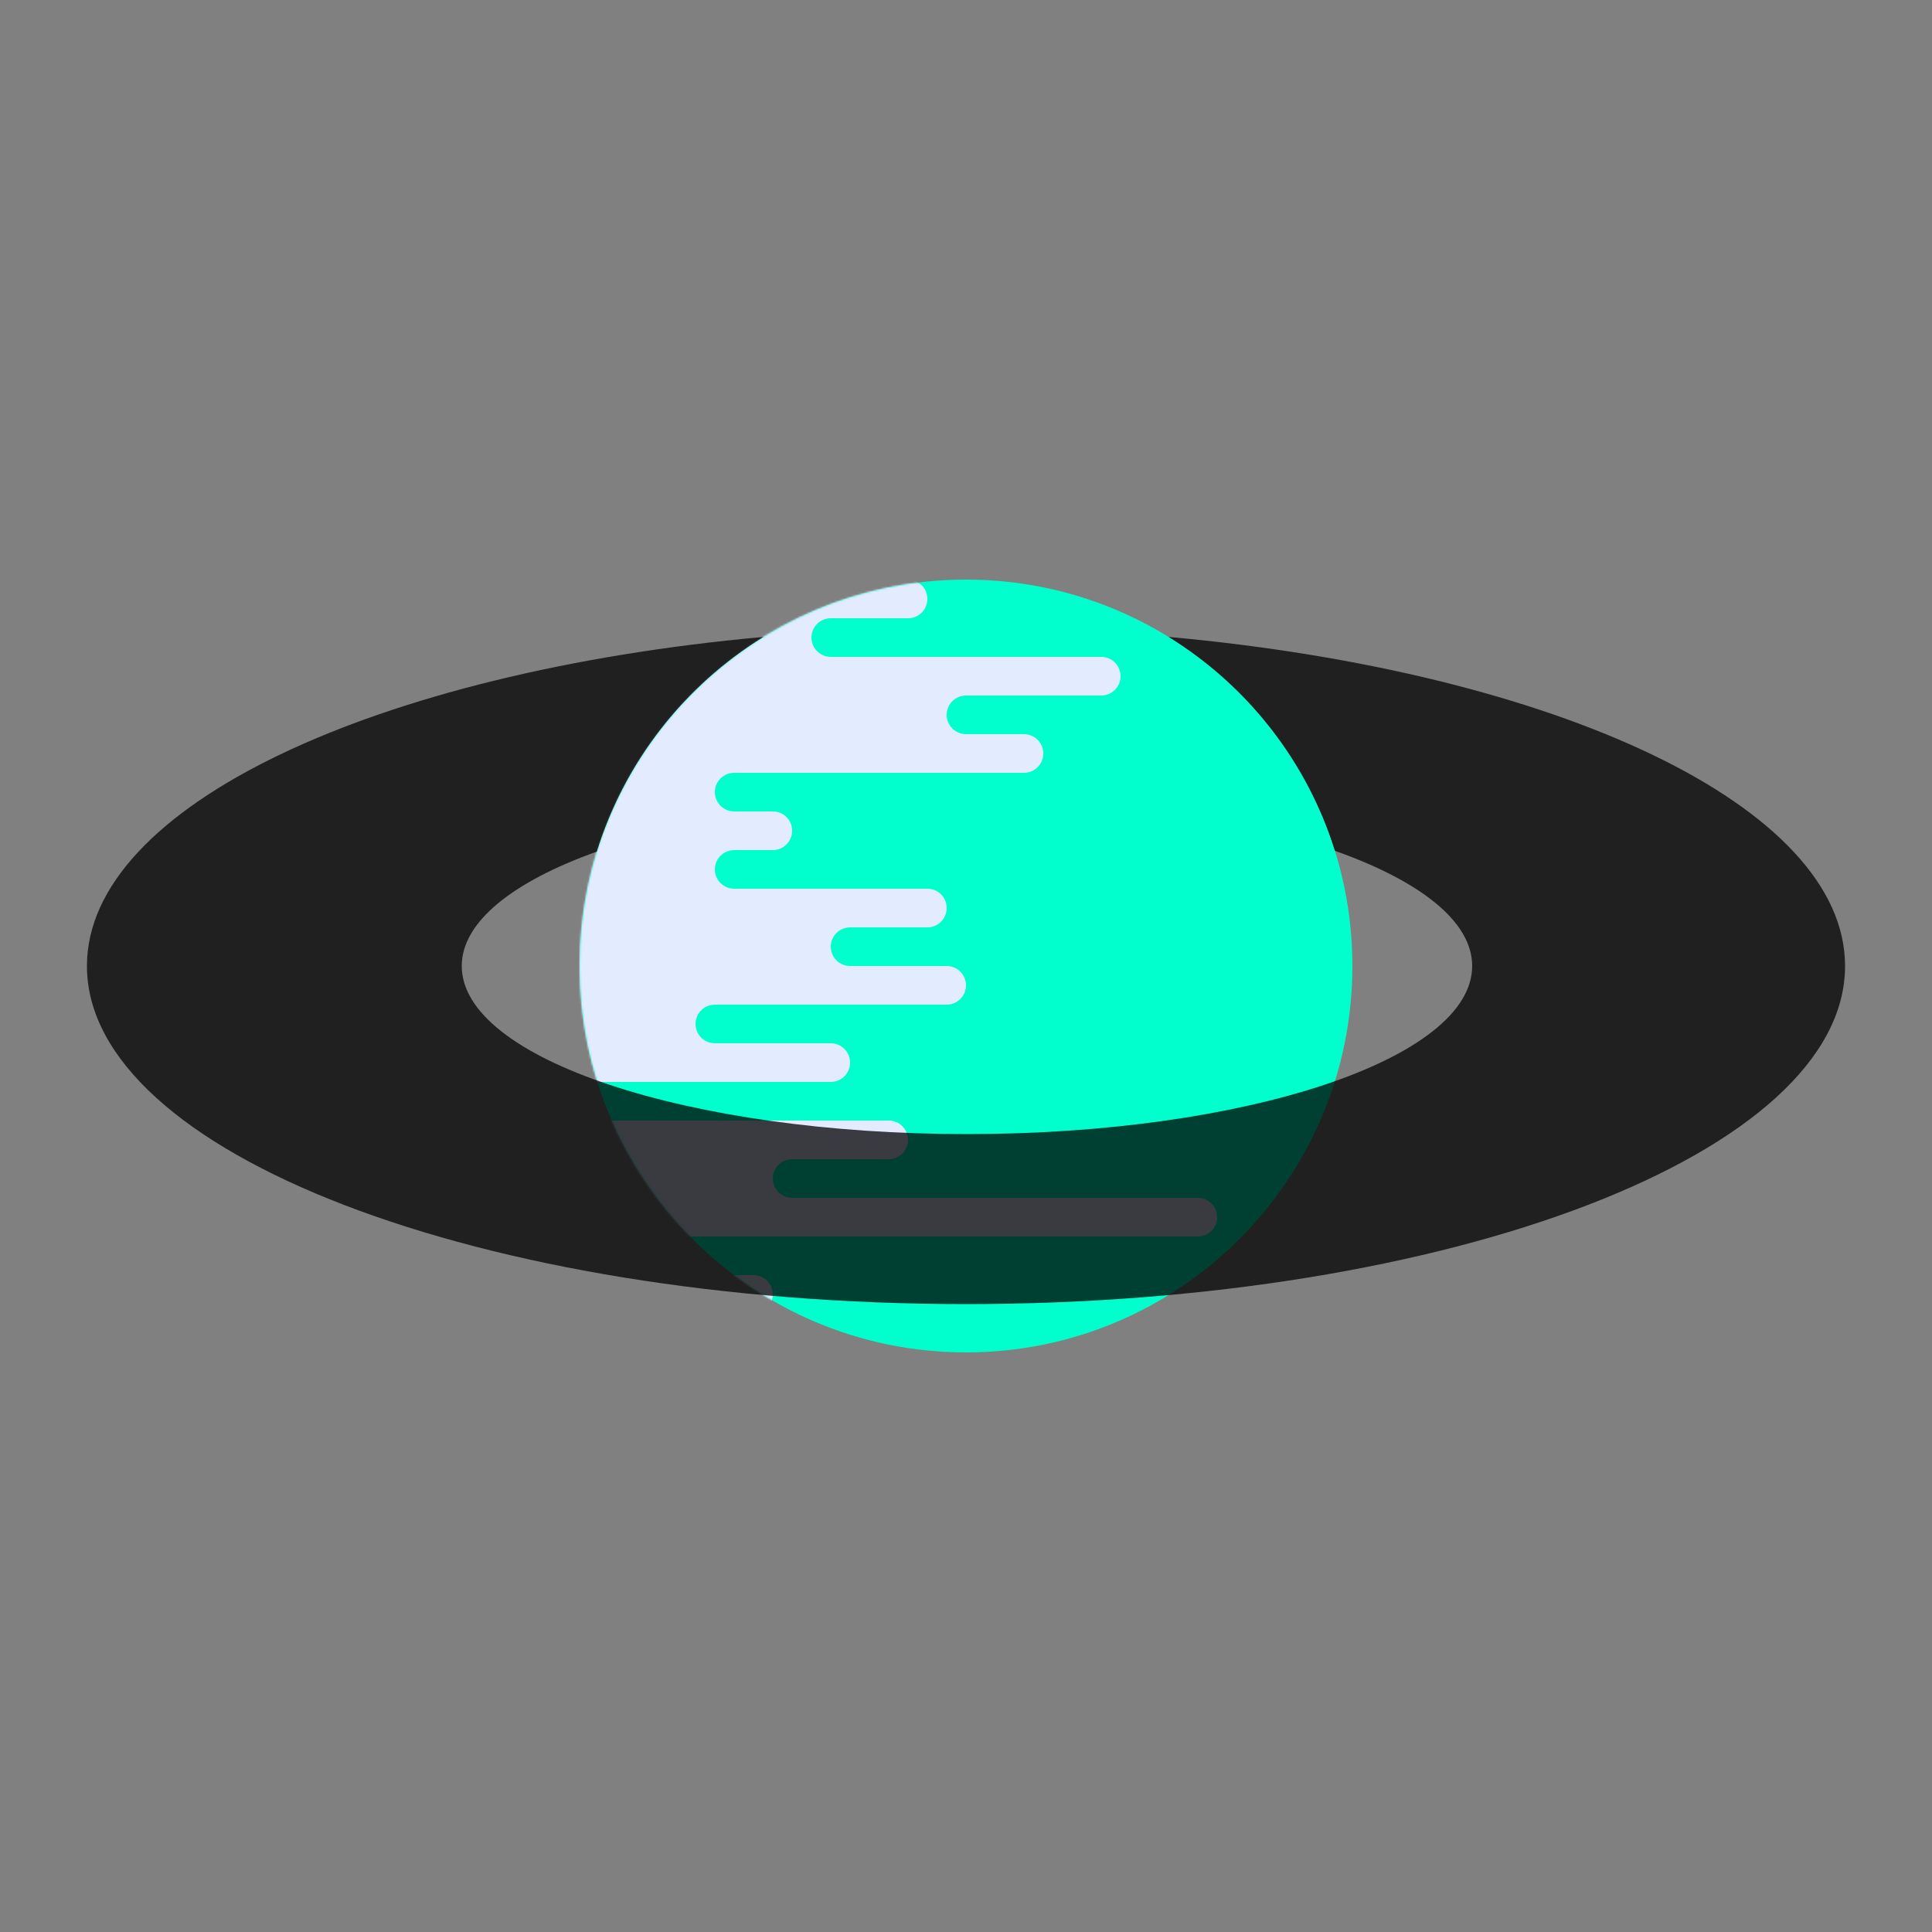 <?xml version="1.0" encoding="UTF-8"?>
<svg viewBox="0 0 1000 1000" version="1.1" xmlns="http://www.w3.org/2000/svg" xmlns:xlink="http://www.w3.org/1999/xlink">
    <rect x="0" y="0" width="1000" height="1000" fill="#808080" stroke="none"/>
    <!-- Generator: Sketch 46.1 (44463) - http://www.bohemiancoding.com/sketch -->
    <title>Central Station</title>
    <desc>Created with Sketch.</desc>
    <defs>
        <path d="M200,0 C310.457,-2.02906125e-14 400,89.543 400,200 C400,310.457 310.457,400 200,400 C89.543,400 1.3527075e-14,310.457 0,200 C-1.3527075e-14,89.543 89.543,2.02906125e-14 200,0 Z" id="path-1"></path>
    </defs>
    <g id="Planètes" stroke="none" stroke-width="1" fill="none" fill-rule="evenodd">
        <g id="Central-Station">
            <g id="Combined-Shape" transform="translate(300, 300)">
                <mask id="mask-2" fill="white">
                    <use xlink:href="#path-1"></use>
                </mask>
                <use id="Mask" fill="#00FFCC" xlink:href="#path-1"></use>
                <path d="M100,370 C100,364.477 95.523,360 90,360 L50,360 C44.477,360 40,355.523 40,350 C40,344.477 44.477,340 50,340 L320,340 C325.523,340 330,335.523 330,330 C330,324.477 325.523,320 320,320 L110,320 C104.477,320 100,315.523 100,310 C100,304.477 104.477,300 110,300 L160,300 C165.523,300 170,295.523 170,290 C170,284.477 165.523,280 160,280 L0,280 C-5.523,280 -10,275.523 -10,270 C-10,264.477 -5.523,260 0,260 L130,260 C135.523,260 140,255.523 140,250 C140,244.477 135.523,240 130,240 L70,240 C64.477,240 60,235.523 60,230 C60,224.477 64.477,220 70,220 L190,220 C195.523,220 200,215.523 200,210 C200,204.477 195.523,200 190,200 L140,200 C134.477,200 130,195.523 130,190 C130,184.477 134.477,180 140,180 L180,180 C185.523,180 190,175.523 190,170 C190,164.477 185.523,160 180,160 L80,160 C74.477,160 70,155.523 70,150 C70,144.477 74.477,140 80,140 L100,140 C105.523,140 110,135.523 110,130 C110,124.477 105.523,120 100,120 L80,120 C74.477,120 70,115.523 70,110 C70,104.477 74.477,100 80,100 L230,100 C235.523,100 240,95.523 240,90 C240,84.477 235.523,80 230,80 L200,80 C194.477,80 190,75.523 190,70 C190,64.477 194.477,60 200,60 L270,60 C275.523,60 280,55.523 280,50 C280,44.477 275.523,40 270,40 L130,40 C124.477,40 120,35.523 120,30 C120,24.477 124.477,20 130,20 L170,20 C175.523,20 180,15.523 180,10 C180,4.477 175.523,5.93816019e-14 170,6.03961325e-14 L-140,0 C-195.228,2.25798041e-14 -240,44.772 -240,100 L-240,300 C-240,355.228 -195.228,400 -140,400 L70,400 C75.523,400 80,395.523 80,390 C80,384.477 84.477,380 90,380 C95.523,380 100,375.523 100,370 Z" fill="#E3EBFF" mask="url(#mask-2)"></path>
            </g>
            <path d="M395.122,329.672 C194.391,347.886 45,417.233 45,500 C45,596.65 248.71,675 500,675 C751.29,675 955,596.65 955,500 C955,417.233 805.609,347.886 604.878,329.672 C645.498,354.736 676.476,393.924 690.965,440.387 C735.011,455.958 762,476.931 762,500 C762,548.049 644.922,587 500.5,587 C356.078,587 239,548.049 239,500 C239,477.127 265.53,456.316 308.911,440.787 C323.346,394.149 354.386,354.808 395.122,329.672 Z" id="Combined-Shape" fill-opacity="0.75" fill="#000000"></path>
        </g>
    </g>
</svg>
